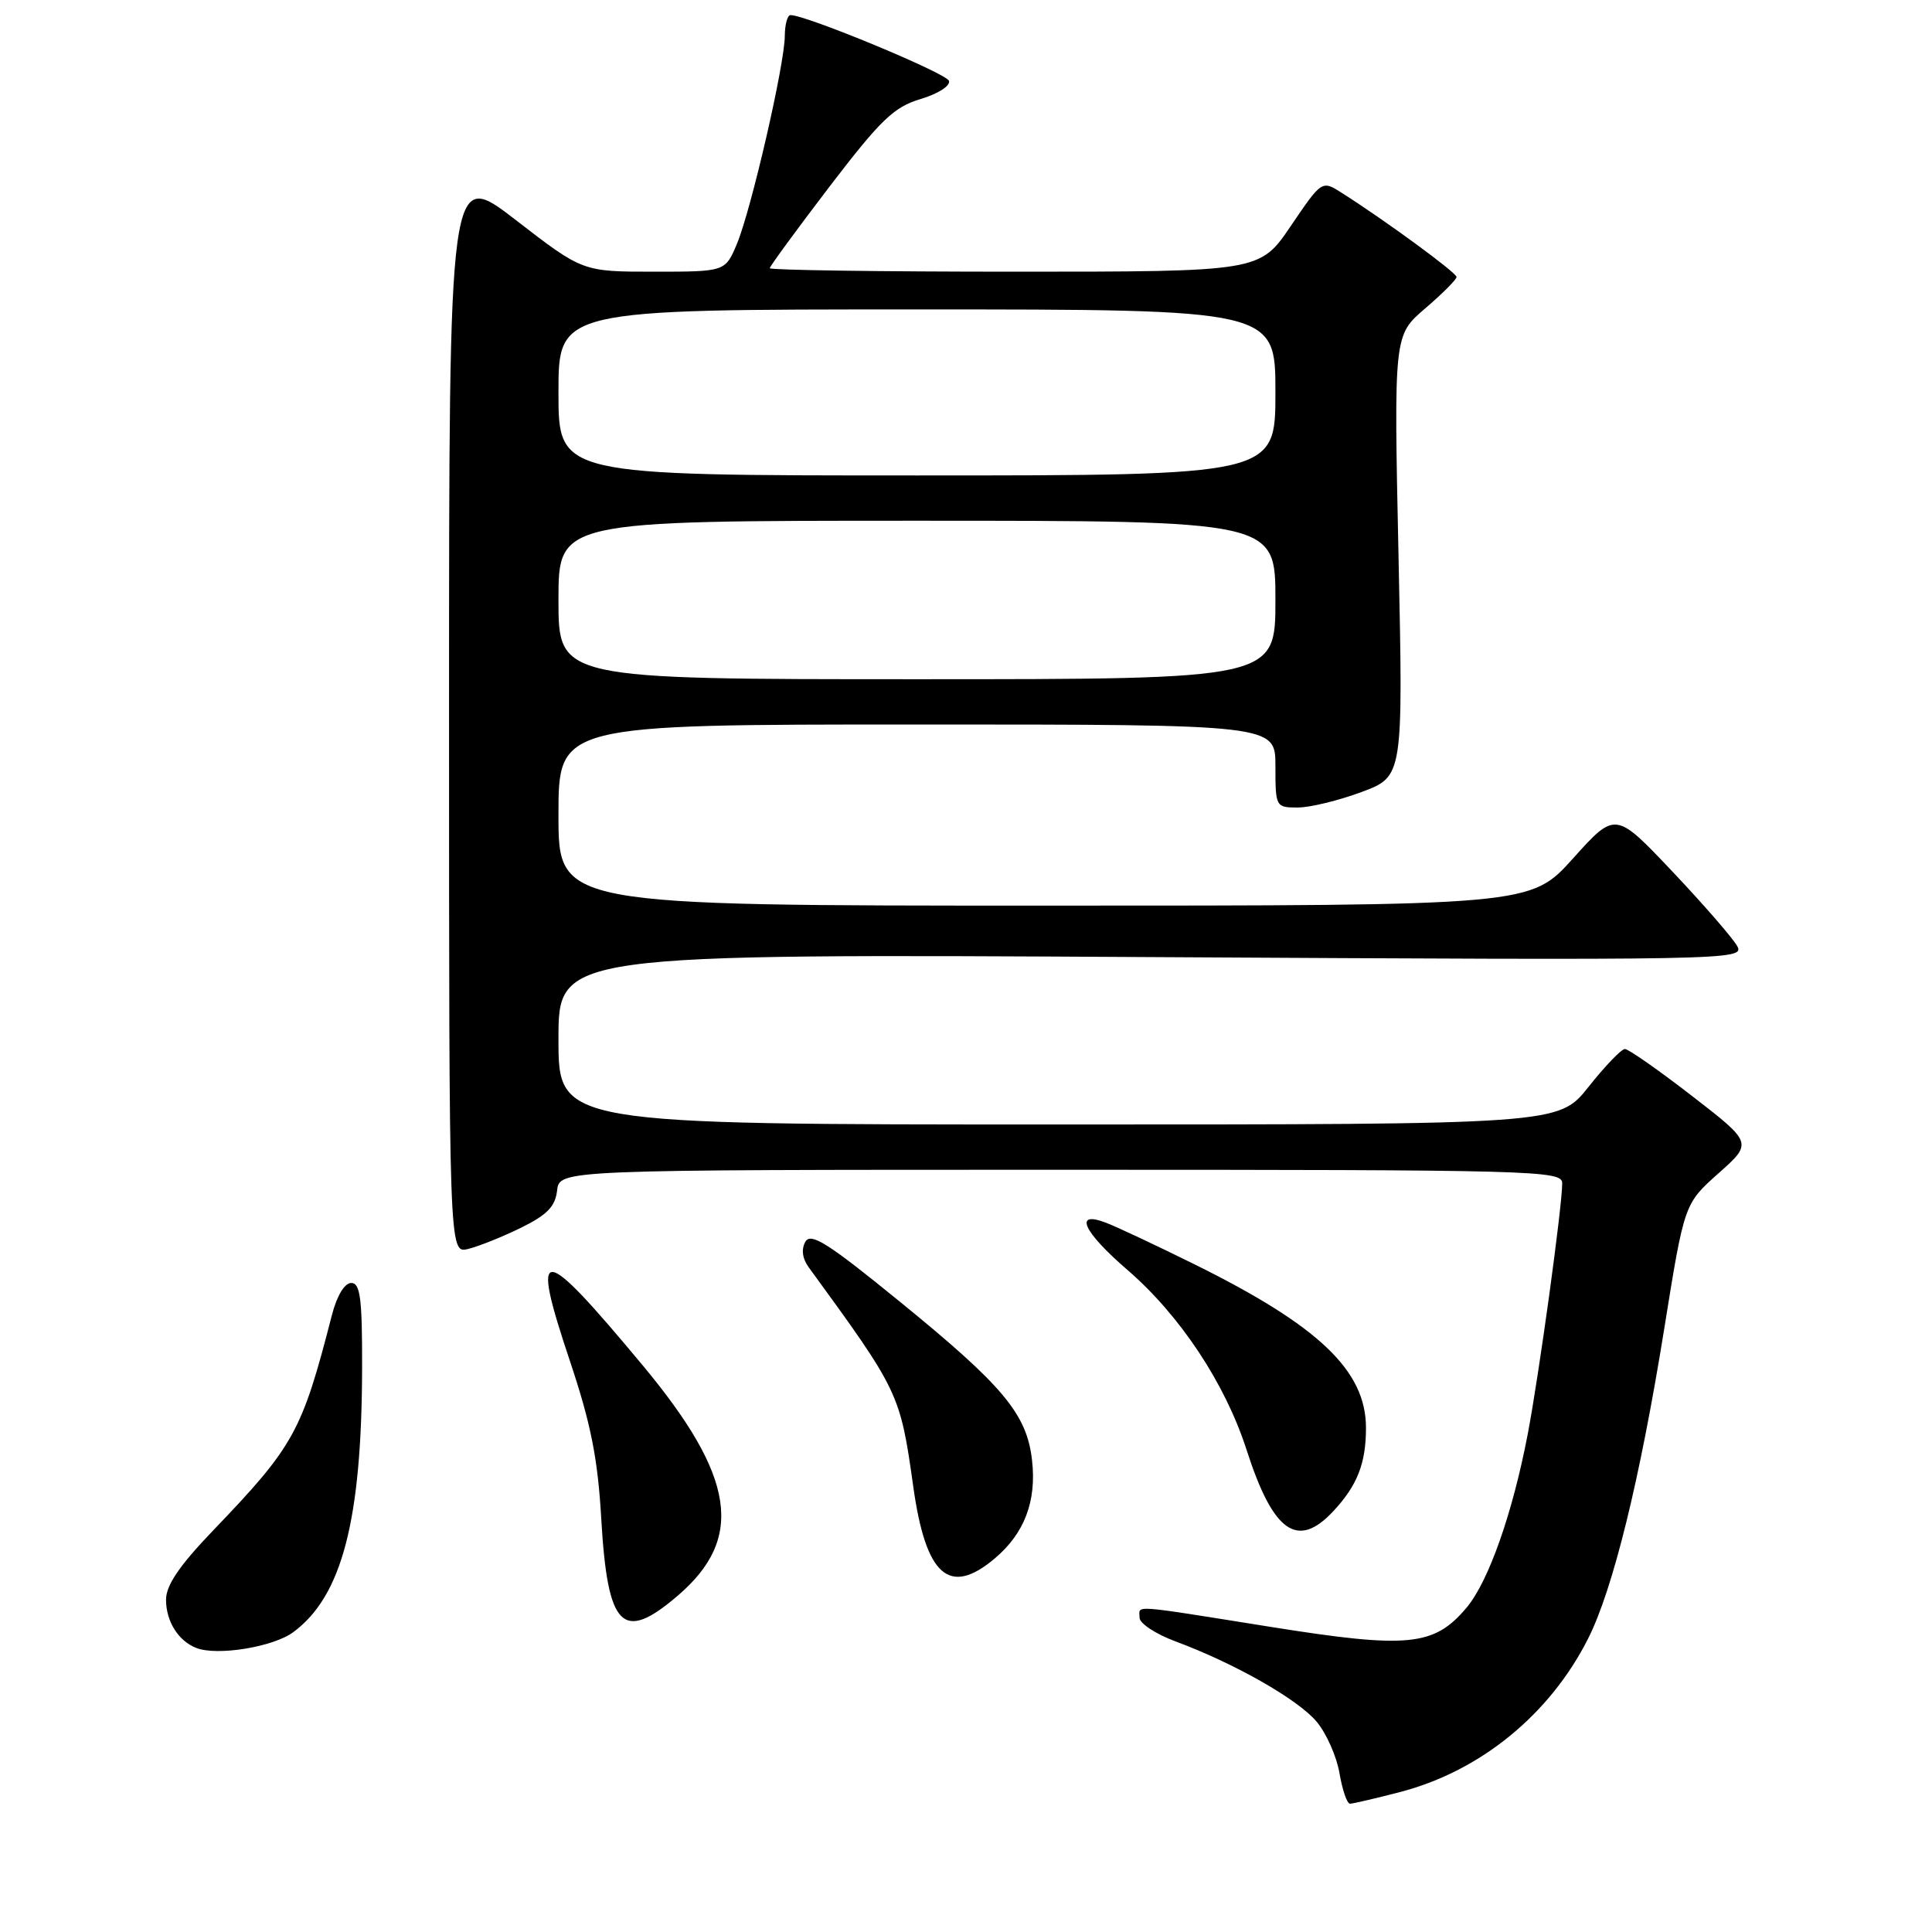 <?xml version="1.0" encoding="UTF-8" standalone="no"?>
<!DOCTYPE svg PUBLIC "-//W3C//DTD SVG 1.1//EN" "http://www.w3.org/Graphics/SVG/1.1/DTD/svg11.dtd" >
<svg xmlns="http://www.w3.org/2000/svg" xmlns:xlink="http://www.w3.org/1999/xlink" version="1.1" viewBox="0 0 256 256">
 <g >
 <path fill="currentColor"
d=" M 185.53 237.45 C 196.14 234.69 205.33 227.20 210.41 217.17 C 213.72 210.64 217.30 196.09 220.53 176.00 C 223.18 159.50 223.18 159.50 227.71 155.47 C 232.24 151.44 232.24 151.44 224.20 145.22 C 219.78 141.80 215.78 139.00 215.31 139.00 C 214.84 139.00 212.68 141.25 210.50 144.00 C 206.54 149.00 206.54 149.00 140.27 149.00 C 74.00 149.00 74.00 149.00 74.00 137.69 C 74.00 126.38 74.00 126.38 152.61 126.82 C 229.31 127.25 231.19 127.22 230.20 125.38 C 229.64 124.35 225.78 119.90 221.62 115.50 C 214.05 107.50 214.05 107.50 208.43 113.75 C 202.81 120.00 202.81 120.00 138.40 120.00 C 74.00 120.00 74.00 120.00 74.00 108.00 C 74.00 96.00 74.00 96.00 121.50 96.00 C 169.00 96.00 169.00 96.00 169.00 101.50 C 169.00 106.93 169.04 107.00 171.96 107.00 C 173.59 107.00 177.40 106.07 180.43 104.94 C 185.93 102.88 185.93 102.88 185.31 73.65 C 184.69 44.42 184.69 44.42 188.84 40.87 C 191.13 38.91 193.00 37.04 193.00 36.70 C 193.00 36.14 183.75 29.35 177.83 25.58 C 175.16 23.87 175.16 23.87 171.04 29.94 C 166.93 36.00 166.93 36.00 134.46 36.00 C 116.61 36.00 102.00 35.79 102.00 35.54 C 102.00 35.29 105.57 30.42 109.92 24.72 C 116.71 15.85 118.44 14.18 121.99 13.12 C 124.32 12.42 125.96 11.37 125.74 10.71 C 125.40 9.70 106.86 2.01 104.75 2.00 C 104.34 2.00 104.00 3.24 103.99 4.75 C 103.98 8.51 99.55 27.74 97.65 32.30 C 96.10 36.00 96.10 36.00 86.65 36.00 C 77.20 36.00 77.20 36.00 68.35 29.16 C 59.50 22.32 59.50 22.32 59.50 94.21 C 59.50 166.09 59.50 166.09 62.00 165.50 C 63.38 165.17 66.53 163.91 69.00 162.70 C 72.49 160.99 73.57 159.88 73.82 157.75 C 74.13 155.00 74.13 155.00 140.57 155.00 C 203.76 155.00 207.00 155.09 207.00 156.79 C 207.00 159.86 203.94 182.12 202.44 189.99 C 200.43 200.51 197.24 209.56 194.33 213.02 C 190.02 218.14 186.60 218.48 168.37 215.57 C 149.41 212.55 151.00 212.66 151.00 214.36 C 151.00 215.11 153.14 216.52 155.75 217.49 C 163.61 220.41 171.96 225.16 174.46 228.13 C 175.75 229.67 177.12 232.75 177.49 234.97 C 177.87 237.18 178.49 239.00 178.88 239.00 C 179.26 239.00 182.26 238.30 185.53 237.45 Z  M 38.86 216.27 C 45.32 211.50 47.94 201.43 47.98 181.25 C 48.00 172.04 47.74 170.00 46.54 170.00 C 45.66 170.00 44.64 171.69 43.98 174.25 C 39.99 189.77 39.00 191.58 28.14 202.90 C 23.77 207.46 22.00 210.07 22.00 211.96 C 22.00 214.84 23.62 217.42 26.00 218.36 C 28.77 219.45 36.20 218.24 38.86 216.27 Z  M 89.80 211.44 C 98.68 203.84 97.44 195.68 85.18 180.94 C 71.52 164.54 70.20 164.47 75.54 180.41 C 78.30 188.67 79.21 193.26 79.67 201.25 C 80.51 215.73 82.48 217.71 89.80 211.44 Z  M 131.79 206.52 C 135.74 203.20 137.37 198.93 136.75 193.49 C 136.06 187.37 132.97 183.66 119.21 172.46 C 109.68 164.69 107.43 163.27 106.71 164.55 C 106.15 165.55 106.32 166.78 107.17 167.94 C 119.14 184.35 119.28 184.64 121.01 196.97 C 122.67 208.82 125.78 211.58 131.79 206.52 Z  M 176.66 200.25 C 179.86 196.82 181.00 193.90 181.00 189.18 C 180.99 181.62 174.76 175.68 158.28 167.53 C 153.21 165.02 147.92 162.54 146.53 162.01 C 142.22 160.37 143.51 163.20 149.40 168.28 C 156.37 174.30 162.34 183.31 165.17 192.09 C 168.69 203.04 171.92 205.33 176.66 200.25 Z  M 74.00 79.50 C 74.00 69.00 74.00 69.00 121.50 69.00 C 169.00 69.00 169.00 69.00 169.00 79.50 C 169.00 90.00 169.00 90.00 121.50 90.00 C 74.00 90.00 74.00 90.00 74.00 79.50 Z  M 74.00 52.00 C 74.00 41.00 74.00 41.00 121.50 41.00 C 169.00 41.00 169.00 41.00 169.00 52.00 C 169.00 63.00 169.00 63.00 121.50 63.00 C 74.00 63.00 74.00 63.00 74.00 52.00 Z "/>
</g>
</svg>